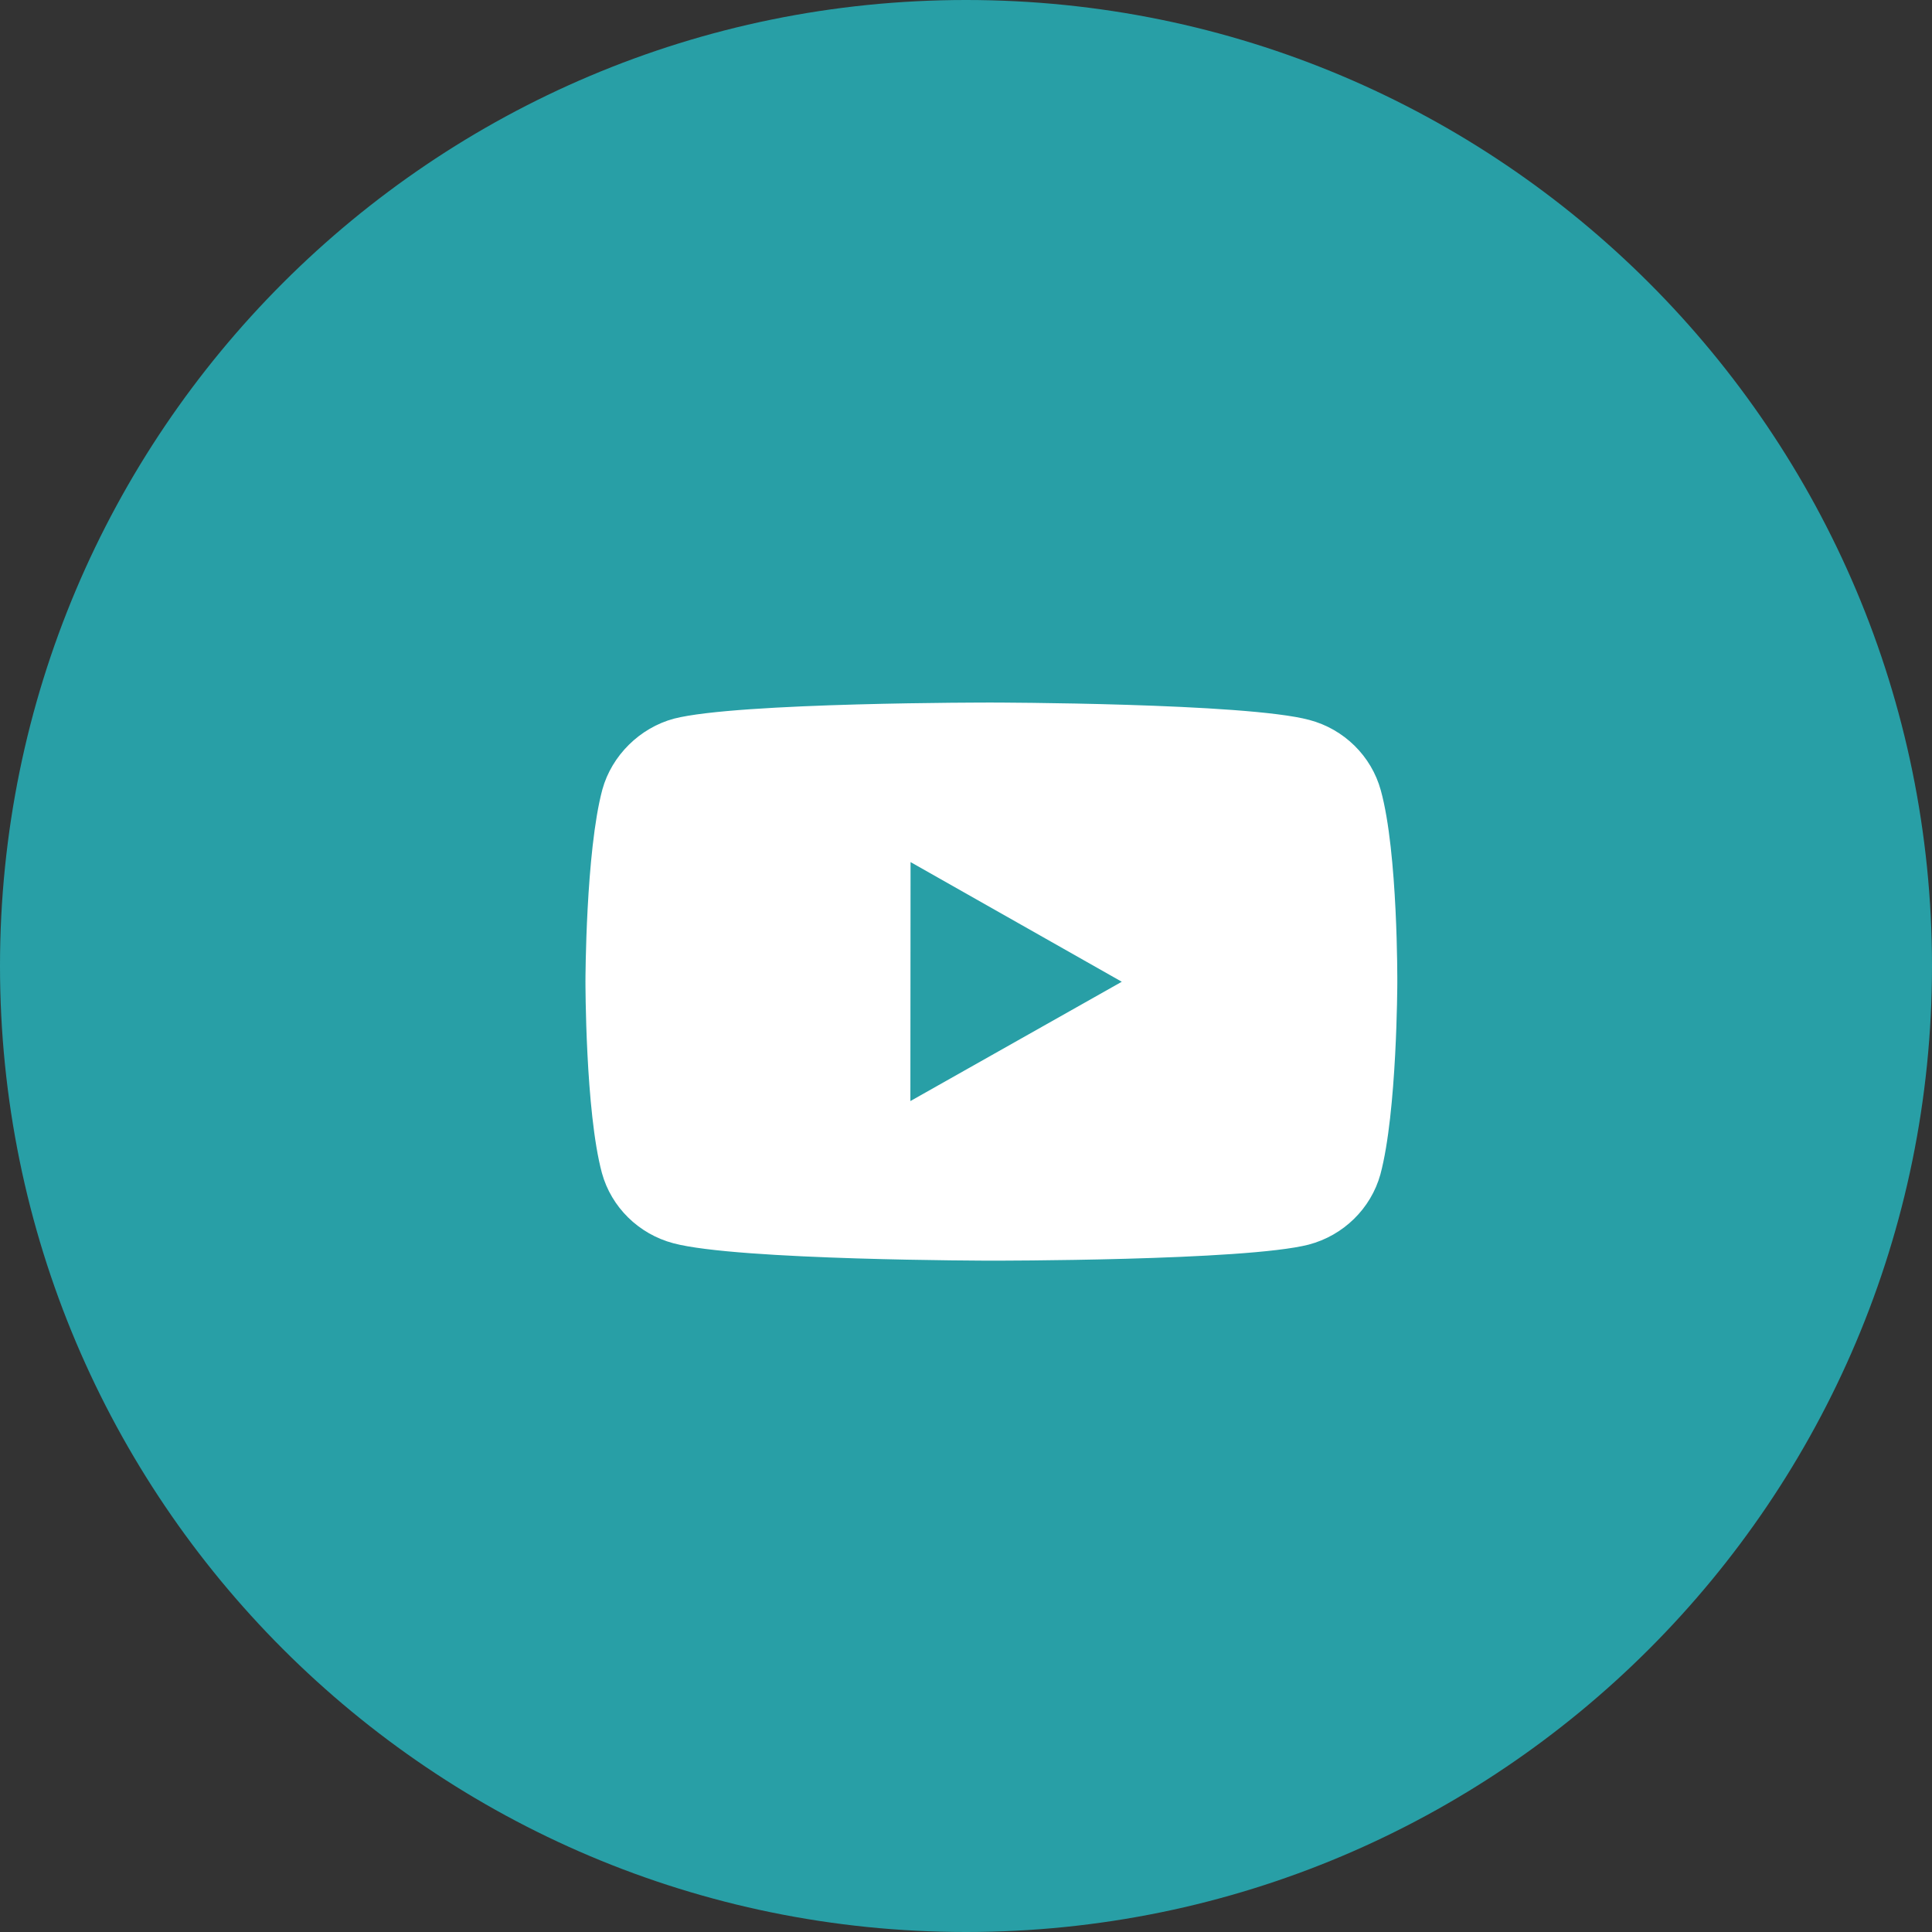 <svg width="33" height="33" viewBox="0 0 33 33" fill="none" xmlns="http://www.w3.org/2000/svg">
<rect x="0" y="0" width="33" height="33" fill="#333333" stroke="none"/>
<path d="M16.5 33C25.613 33 33 25.613 33 16.5C33 7.387 25.613 0 16.5 0C7.387 0 0 7.387 0 16.5C0 25.613 7.387 33 16.5 33Z" fill="#289FA6"/>
<path fill-rule="evenodd" clip-rule="evenodd" d="M22.364 12.297C22.958 12.454 23.425 12.915 23.585 13.499C23.88 14.564 23.867 16.786 23.867 16.786C23.867 16.786 23.864 18.995 23.578 20.06C23.416 20.643 22.947 21.103 22.353 21.259C21.268 21.538 16.928 21.533 16.928 21.533C16.928 21.533 12.599 21.529 11.503 21.236C10.908 21.079 10.441 20.618 10.281 20.035C9.997 18.981 10 16.76 10 16.76C10 16.76 10.003 14.55 10.289 13.485C10.45 12.902 10.931 12.431 11.512 12.275C12.598 11.995 16.938 12 16.938 12C16.938 12 21.279 12.005 22.364 12.297ZM15.553 14.725L15.55 18.807L19.161 16.769L15.553 14.725Z" fill="white"/>
</svg>
